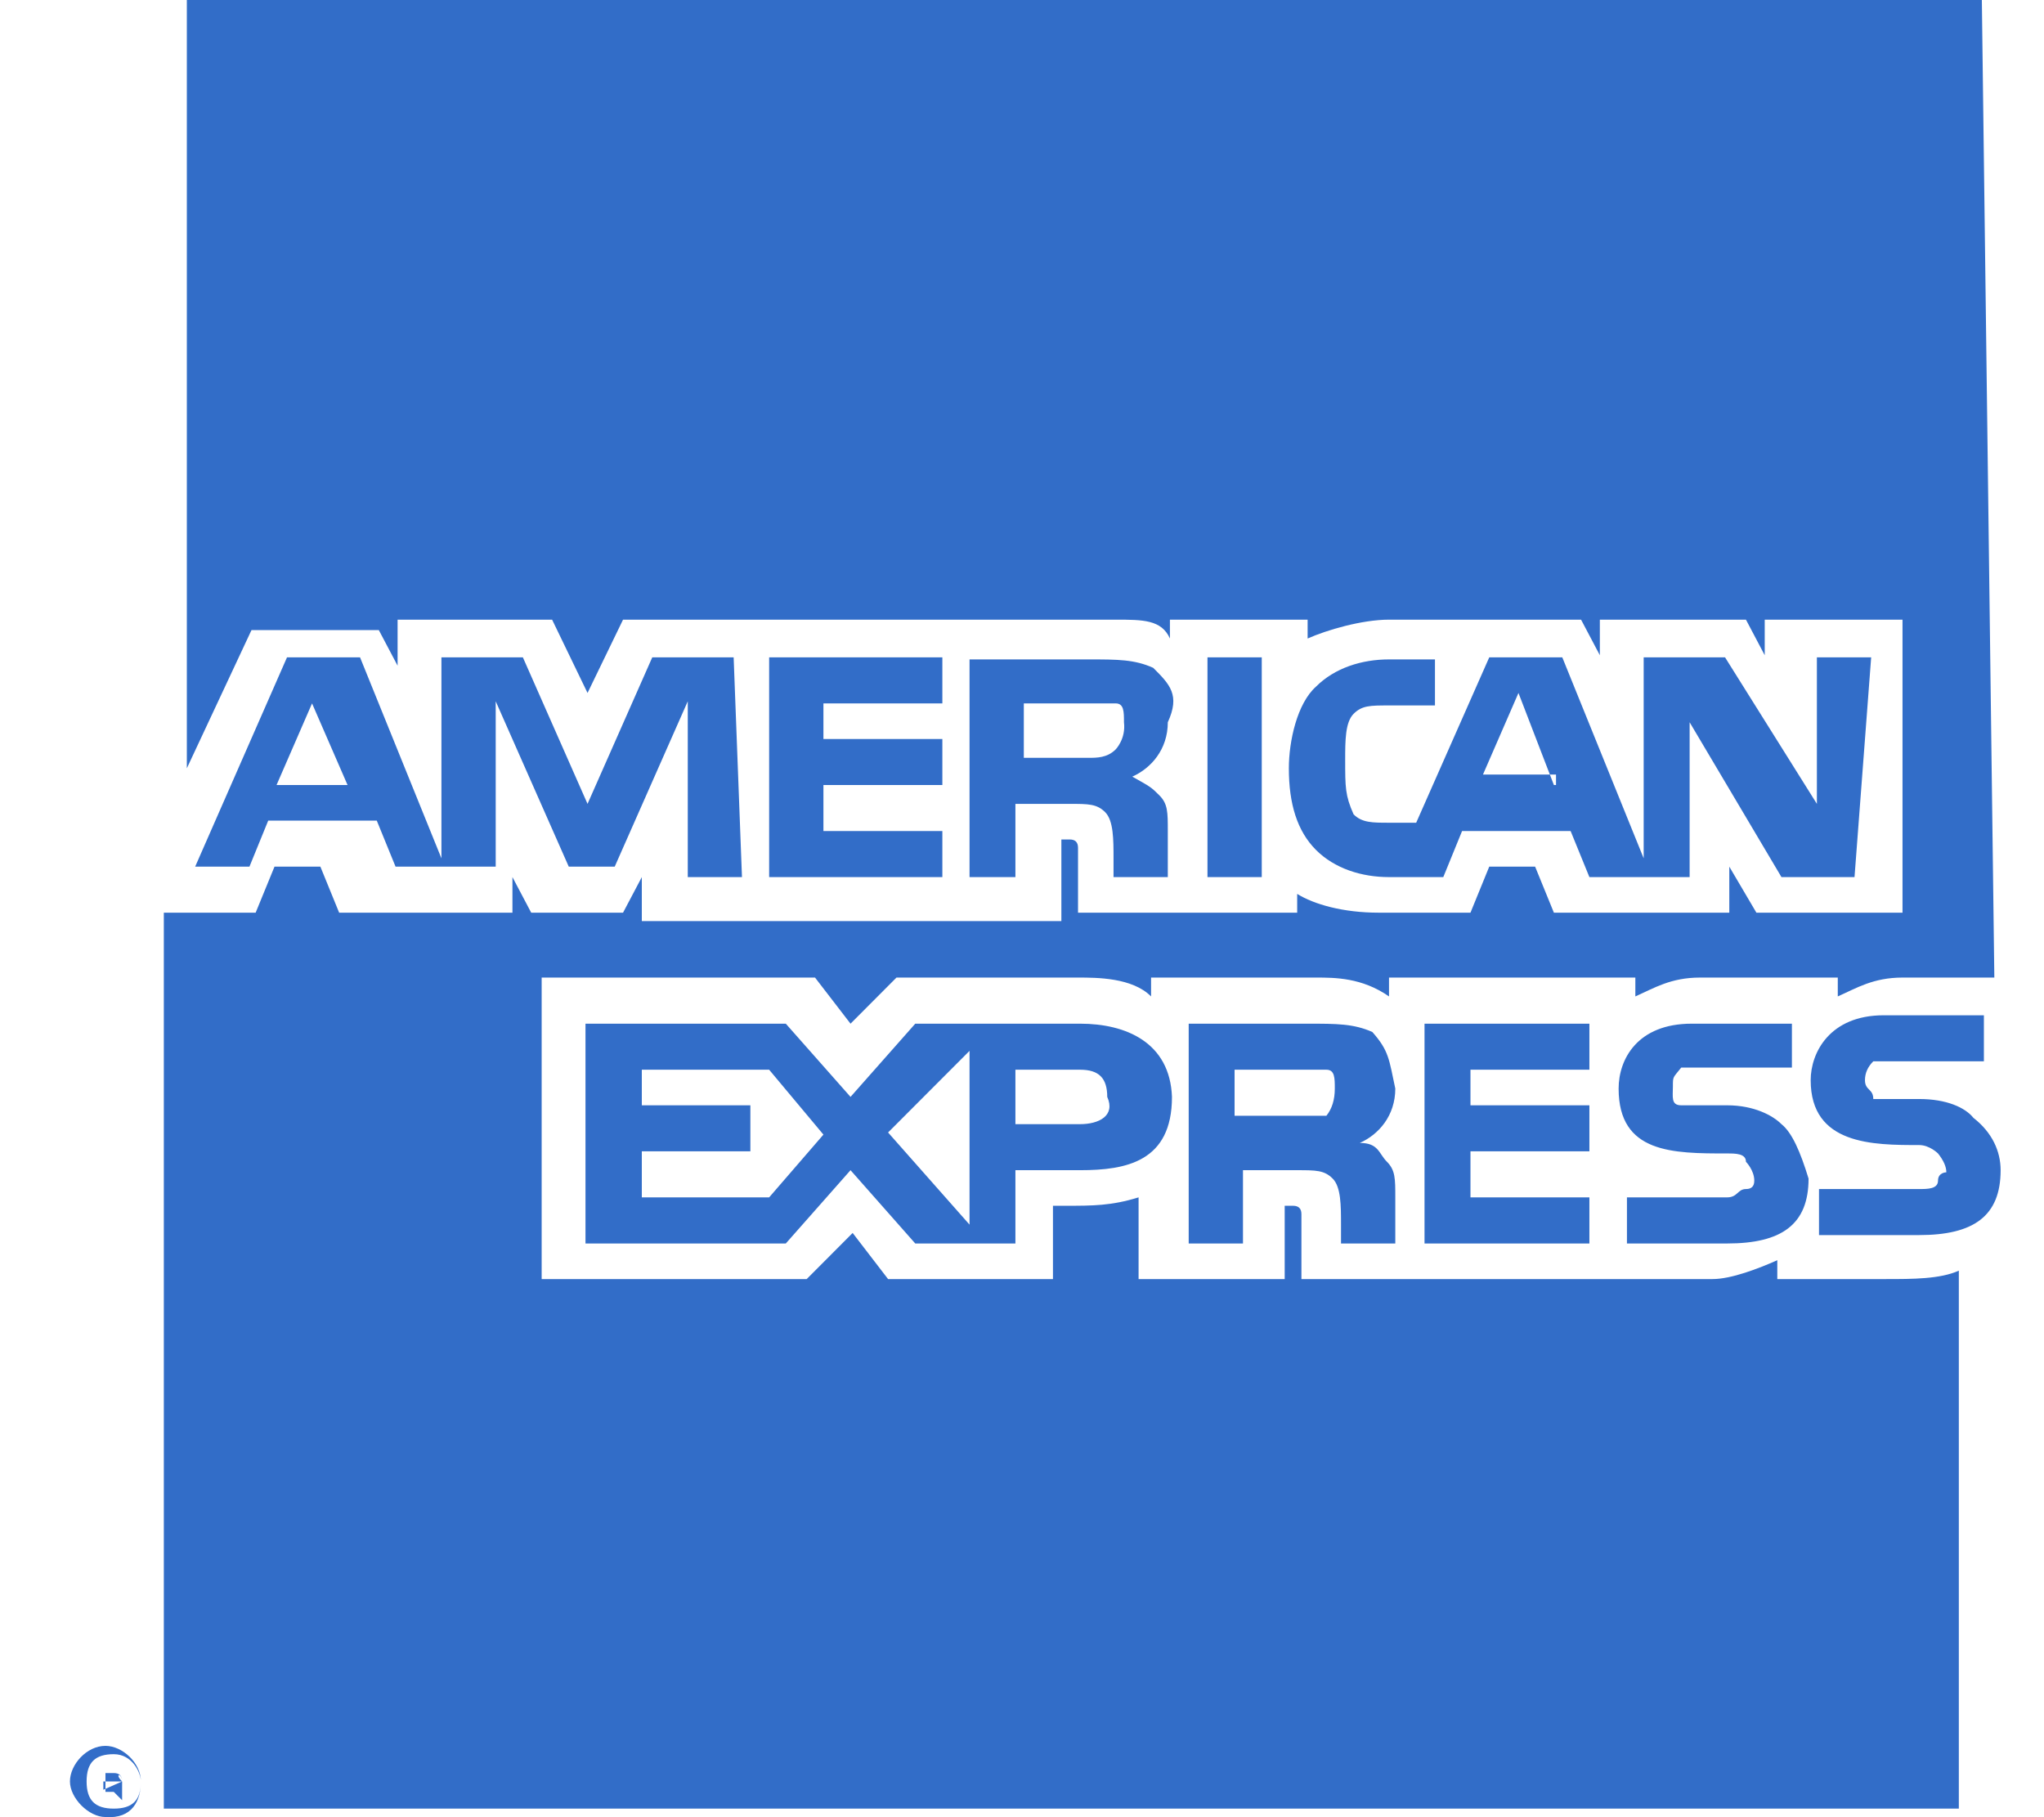 <svg width="27" height="24" viewBox="0 0 27 24" fill="none" xmlns="http://www.w3.org/2000/svg">
<path fill-rule="evenodd" clip-rule="evenodd" d="M1.613 23.776L1.503 23.666H1.393V23.776V23.417H1.503C1.576 23.417 1.613 23.454 1.613 23.528V23.776ZM1.613 23.528C1.613 23.417 1.503 23.417 1.613 23.528H1.365V23.638L1.613 23.528ZM1.861 23.528C1.861 23.279 1.613 23.058 1.393 23.058C1.144 23.058 0.924 23.306 0.924 23.528C0.924 23.749 1.172 23.998 1.393 23.998C1.751 24.025 1.861 23.776 1.861 23.528ZM1.861 23.528C1.861 23.776 1.751 23.887 1.503 23.887C1.255 23.887 1.144 23.776 1.144 23.528C1.144 23.279 1.255 23.168 1.503 23.168C1.751 23.168 1.861 23.417 1.861 23.528Z" fill="#326DC8"/>
<path fill-rule="evenodd" clip-rule="evenodd" d="M26.427 15.455C26.427 16.063 26.068 16.312 25.351 16.312H24.028V15.704H25.351C25.462 15.704 25.6 15.704 25.6 15.593C25.6 15.483 25.71 15.483 25.71 15.483C25.71 15.409 25.673 15.326 25.6 15.234C25.6 15.234 25.489 15.123 25.351 15.123C24.745 15.123 23.918 15.123 23.918 14.266C23.918 13.907 24.166 13.409 24.883 13.409H26.206V14.017H24.745C24.671 14.091 24.635 14.174 24.635 14.266C24.635 14.404 24.745 14.377 24.745 14.515H25.351C25.71 14.515 25.958 14.626 26.068 14.764C26.316 14.957 26.427 15.206 26.427 15.455ZM23.532 14.847C23.422 14.736 23.173 14.598 22.815 14.598H22.208C22.07 14.598 22.098 14.487 22.098 14.349C22.098 14.211 22.098 14.239 22.208 14.1H23.67V13.52H22.346C21.629 13.52 21.381 13.99 21.381 14.377C21.381 15.234 22.098 15.234 22.815 15.234C22.925 15.234 23.063 15.234 23.063 15.344C23.063 15.344 23.173 15.455 23.173 15.593C23.173 15.667 23.137 15.704 23.063 15.704C22.953 15.704 22.953 15.814 22.815 15.814H21.491V16.423H22.815C23.532 16.423 23.89 16.174 23.89 15.566C23.78 15.206 23.67 14.957 23.532 14.847ZM20.995 15.814H19.424V15.206H20.995V14.598H19.424V14.128H20.995V13.52H18.817V16.423H20.995V15.814ZM18.128 13.63C17.88 13.52 17.659 13.52 17.273 13.52H15.702V16.423H16.419V15.455H17.135C17.383 15.455 17.494 15.455 17.604 15.566C17.714 15.676 17.714 15.925 17.714 16.174V16.423H18.431V15.814C18.431 15.566 18.431 15.455 18.321 15.344C18.211 15.234 18.211 15.095 17.962 15.095C18.211 14.985 18.431 14.736 18.431 14.377C18.348 13.99 18.348 13.879 18.128 13.63ZM14.268 13.52H12.09L11.235 14.487L10.38 13.52H7.734V16.423H10.38L11.235 15.455L12.09 16.423H13.413V15.455H14.268C14.874 15.455 15.481 15.344 15.481 14.487C15.454 13.768 14.874 13.52 14.268 13.52ZM17.521 14.736H16.308V14.128H17.521C17.632 14.128 17.632 14.239 17.632 14.377C17.632 14.524 17.595 14.644 17.521 14.736ZM14.268 14.847H13.413V14.128H14.268C14.516 14.128 14.626 14.239 14.626 14.487C14.737 14.736 14.516 14.847 14.268 14.847ZM11.731 14.957L12.807 13.879V16.174L11.731 14.957ZM10.16 15.814H8.478V15.206H9.912V14.598H8.478V14.128H10.16L10.877 14.985L10.16 15.814ZM24.497 11.584H23.532L22.319 9.539V11.584H20.995L20.747 10.976H19.313L19.065 11.584H18.348C17.99 11.584 17.632 11.474 17.383 11.225C17.135 10.976 17.025 10.617 17.025 10.147C17.025 9.787 17.135 9.29 17.383 9.069C17.632 8.82 17.99 8.709 18.348 8.709H18.955V9.317H18.348C18.1 9.317 17.99 9.317 17.88 9.428C17.769 9.539 17.769 9.787 17.769 10.036C17.769 10.396 17.769 10.506 17.88 10.755C17.99 10.866 18.128 10.866 18.348 10.866H18.707L19.672 8.682H20.637L21.712 11.336V8.682H22.787L24 10.617V8.682H24.717L24.497 11.584ZM16.667 8.682H15.95V11.584H16.667V8.682ZM15.233 8.82C14.985 8.709 14.764 8.709 14.378 8.709H12.807V11.584H13.413V10.617H14.13C14.378 10.617 14.489 10.617 14.599 10.727C14.709 10.838 14.709 11.087 14.709 11.336V11.584H15.426V10.976C15.426 10.727 15.426 10.617 15.316 10.506C15.205 10.396 15.205 10.396 14.957 10.257C15.205 10.147 15.426 9.898 15.426 9.539C15.591 9.179 15.454 9.041 15.233 8.82ZM12.448 10.976H10.877V10.368H12.448V9.76H10.877V9.29H12.448V8.682H10.16V11.584H12.448V10.976ZM9.691 8.682H8.616L7.761 10.617L6.907 8.682H5.831V11.336L4.756 8.682H3.791L2.578 11.446H3.295L3.543 10.838H4.977L5.225 11.446H6.548V9.262L7.513 11.446H8.12L9.085 9.262V11.584H9.801L9.691 8.682ZM20.526 10.368L20.058 9.152L19.589 10.23H20.554V10.368H20.526ZM14.737 9.898C14.626 10.009 14.489 10.009 14.378 10.009H13.524V9.29H14.737C14.847 9.29 14.847 9.4 14.847 9.539C14.874 9.76 14.737 9.898 14.737 9.898ZM3.653 10.368L4.122 9.29L4.591 10.368H3.653ZM26.179 0H2.468V10.147L3.322 8.322H5.004L5.252 8.792V8.184H7.293L7.761 9.152L8.23 8.184H14.737C15.095 8.184 15.343 8.184 15.454 8.433V8.184H17.273V8.433C17.521 8.322 17.99 8.184 18.348 8.184H20.885L21.133 8.654V8.184H23.063L23.311 8.654V8.184H25.131V12.054H23.201L22.843 11.446V12.054H20.526L20.278 11.446H19.672L19.424 12.054H18.211C17.742 12.054 17.356 11.944 17.135 11.806V12.054H14.24V11.197C14.24 11.124 14.204 11.087 14.13 11.087H14.02V12.165H8.478V11.584L8.23 12.054H7.017L6.769 11.584V12.054H4.48L4.232 11.446H3.626L3.377 12.054H2.164V23.887H25.875V16.782C25.627 16.893 25.269 16.893 24.91 16.893H23.477V16.644C23.229 16.754 22.87 16.893 22.622 16.893H17.191V16.035C17.191 15.962 17.154 15.925 17.08 15.925H16.97V16.893H15.04V15.814C14.681 15.925 14.433 15.925 14.075 15.925H13.909V16.893H11.731L11.263 16.284L10.656 16.893H7.155V12.911H10.766L11.235 13.52L11.842 12.911H14.24C14.489 12.911 14.957 12.911 15.205 13.16V12.911H17.383C17.632 12.911 17.99 12.911 18.348 13.16V12.911H21.602V13.16C21.85 13.05 22.07 12.911 22.456 12.911H24.276V13.16C24.524 13.05 24.745 12.911 25.131 12.911H26.344L26.179 0Z" fill="#326DC8"/>
</svg>
